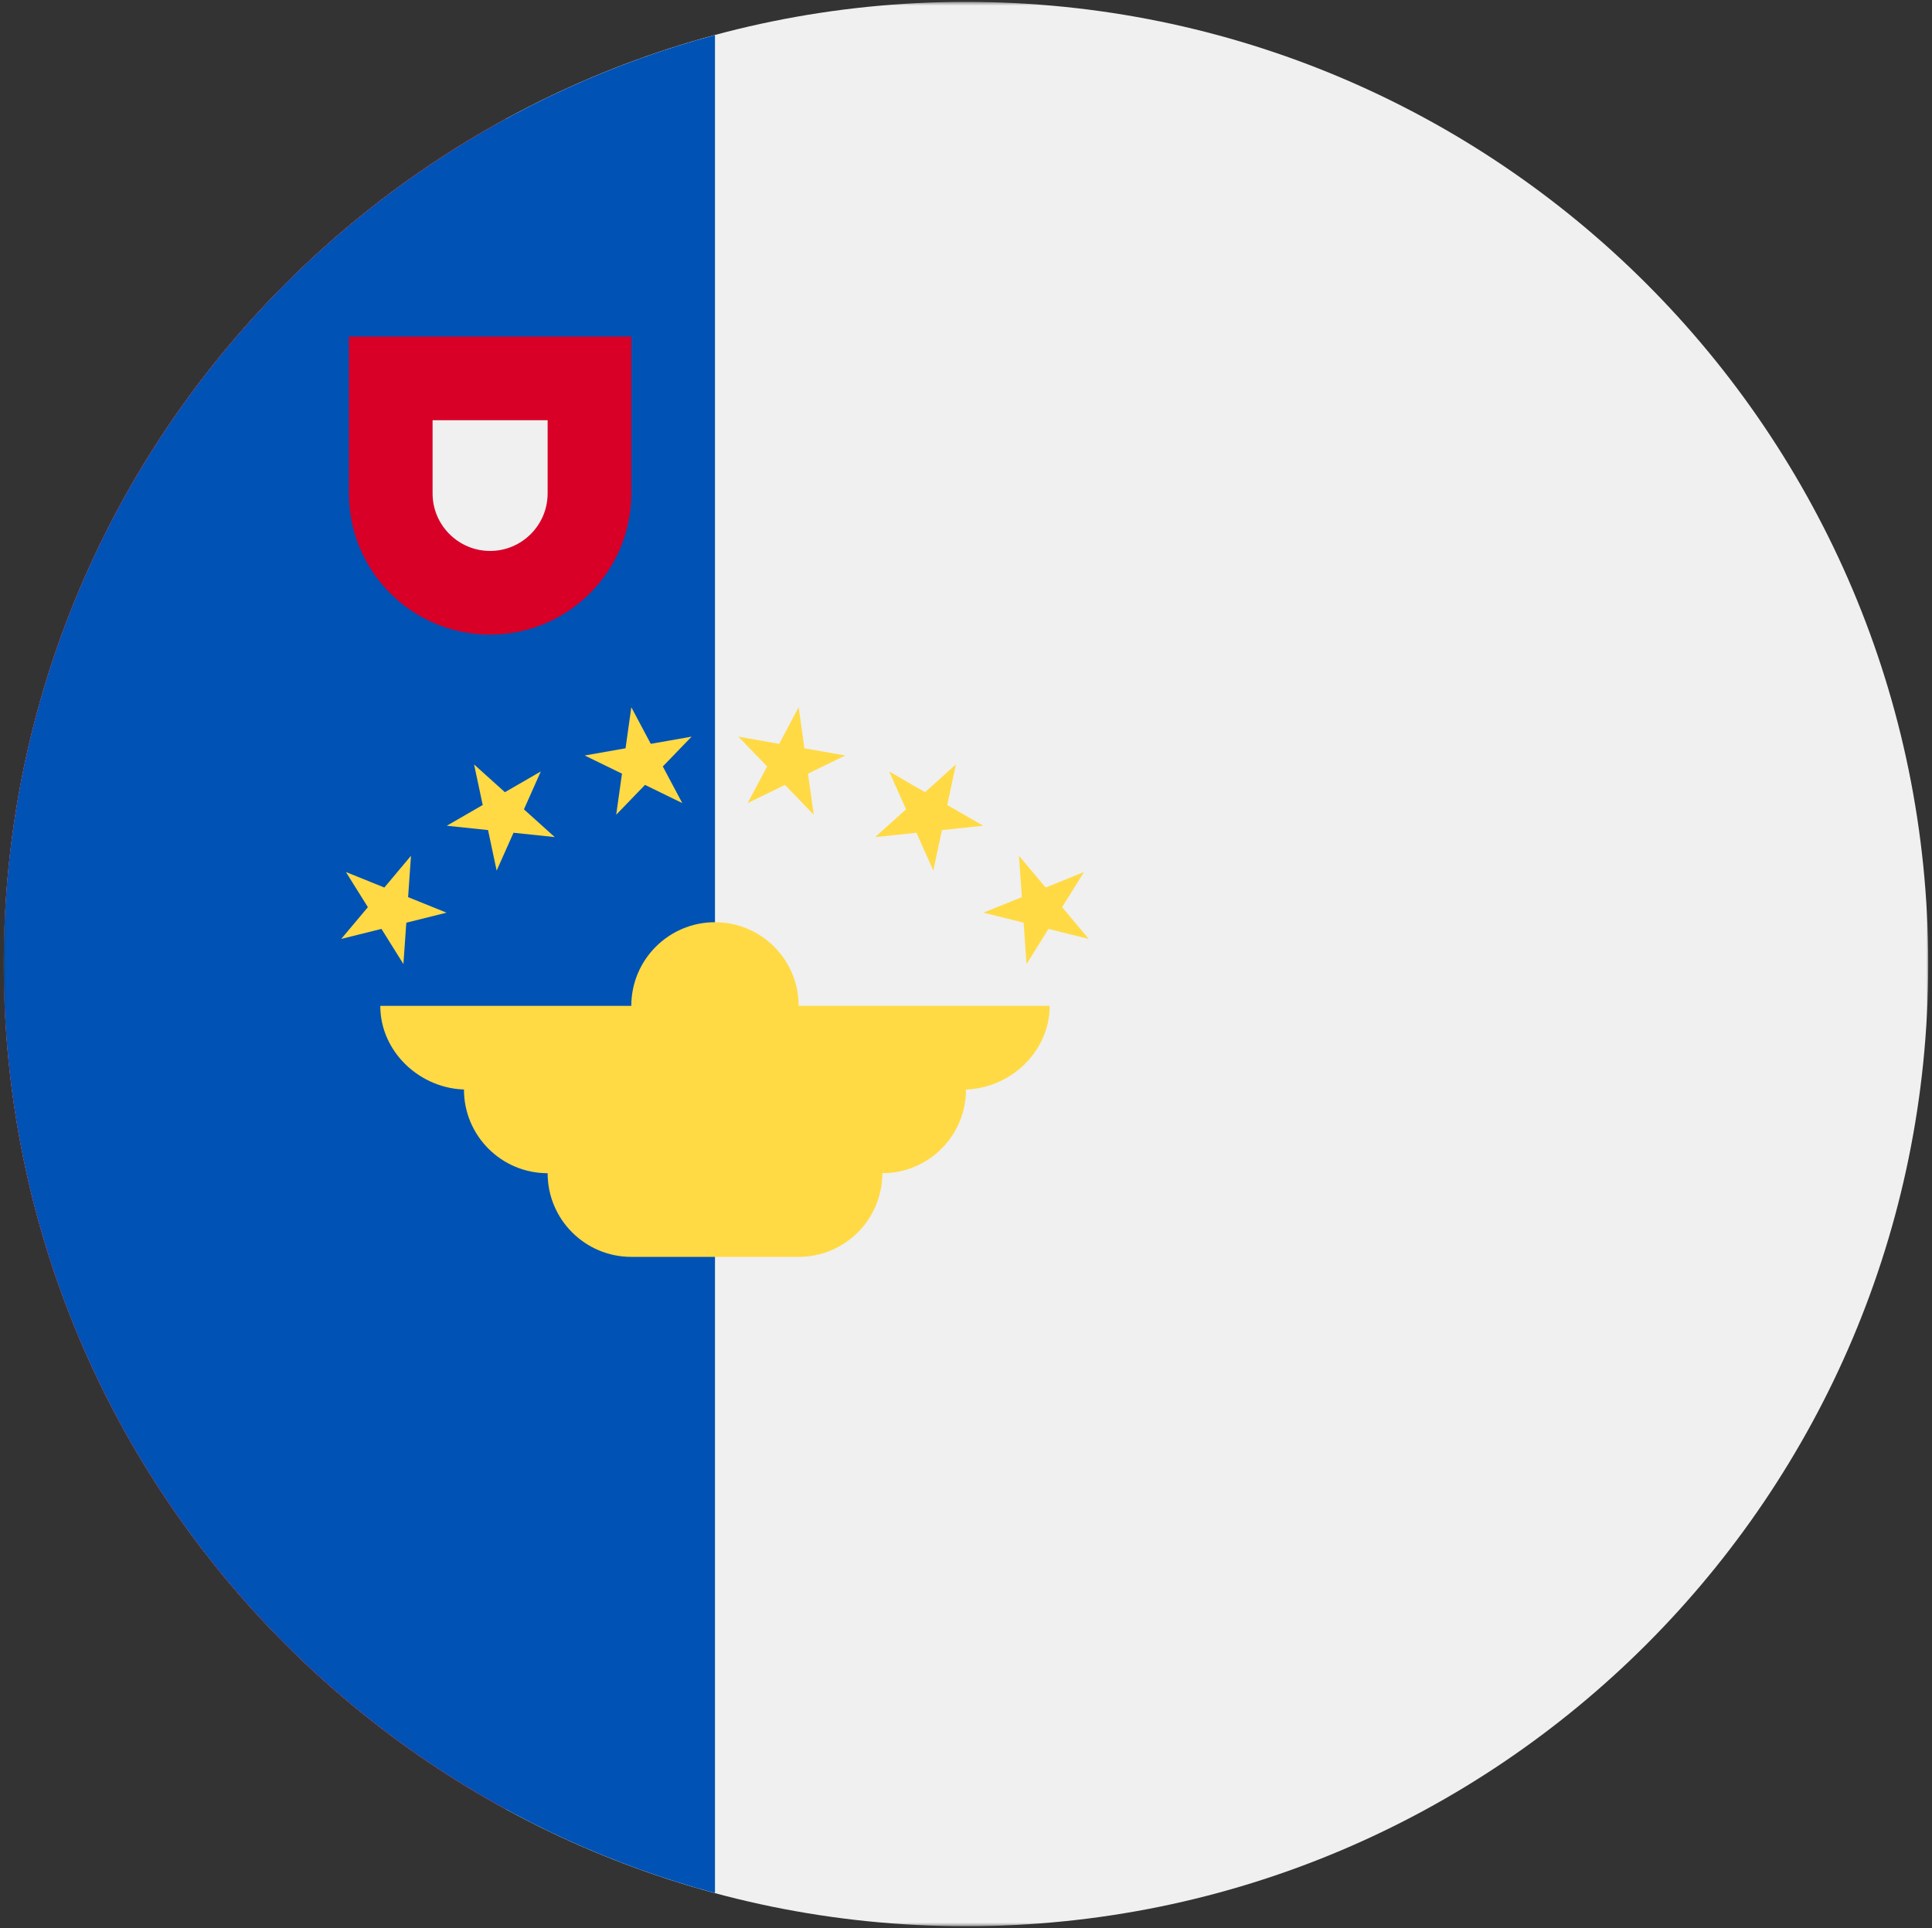 <svg width="514" height="513" fill="none" xmlns="http://www.w3.org/2000/svg"><rect width="100%" height="100%" fill="#333333" stroke="none"/><mask id="a" style="mask-type:luminance" maskUnits="userSpaceOnUse" x="1" y="0" width="512" height="513"><path d="M513 .5H1v512h512V.5z" fill="#fff"/></mask><g mask="url(#a)"><path d="M257 512.5c141.385 0 256-114.615 256-256S398.385.5 257 .5 1 115.115 1 256.5s114.615 256 256 256z" fill="#F0F0F0"/><path d="M1 256.502c0 97.035 53.99 181.455 133.565 224.873V31.629C54.99 75.047 1 159.467 1 256.502z" fill="#D80027"/><path d="M1 256.501C1 374.78 81.221 474.306 190.217 503.682V9.32C81.221 38.696 1 138.222 1 256.501z" fill="#0052B4"/><path d="M92.824 89.543v41.739c0 20.747 16.818 37.565 37.565 37.565 20.747 0 37.565-16.818 37.565-37.565V89.543h-75.13z" fill="#D80027"/><path d="M130.39 146.587c-8.439 0-15.304-6.865-15.304-15.304v-19.478h30.609v19.478c0 8.439-6.866 15.304-15.305 15.304z" fill="#F0F0F0"/><path d="M279.26 267.628h-66.783c0-12.294-9.967-22.261-22.261-22.261-12.294 0-22.261 9.967-22.261 22.261h-66.783c0 12.295 10.709 22.261 23.002 22.261h-.741c0 12.295 9.965 22.261 22.261 22.261 0 12.295 9.965 22.261 22.261 22.261h44.522c12.294 0 22.261-9.966 22.261-22.261 12.294 0 22.261-9.966 22.261-22.261h-.741c12.293 0 23.002-9.966 23.002-22.261zm9.148-35.623l-5.844 9.358 7.089 8.448-10.704-2.666-5.845 9.353-.771-11.006-10.704-2.668 10.231-4.132-.77-11.004 7.091 8.451 10.227-4.134zm-34.102-28.614l-2.291 10.791 9.553 5.515-10.972 1.158-2.293 10.788-4.488-10.078-10.971 1.152 8.199-7.382-4.486-10.076 9.552 5.515 8.197-7.383zm-41.833-15.223l1.535 10.925 10.863 1.915-9.914 4.836 1.535 10.925-7.662-7.936-9.916 4.836 5.179-9.741-7.663-7.934 10.865 1.914 5.178-9.74zm-44.516 0l5.18 9.74L184 195.993l-7.663 7.937 5.179 9.74-9.914-4.837-7.664 7.934 1.536-10.923-9.915-4.835 10.863-1.916 1.535-10.925zm-41.831 15.223l8.198 7.383 9.552-5.515-4.484 10.08 8.195 7.379-10.969-1.153-4.489 10.078-2.29-10.79-10.972-1.152 9.552-5.518-2.293-10.792zm-34.102 28.617l10.231 4.134 7.087-8.451-.766 11.007 10.227 4.133-10.705 2.666-.772 11.004-5.841-9.353-10.704 2.667 7.091-8.45-5.848-9.357z" fill="#FFDA44"/></g></svg>